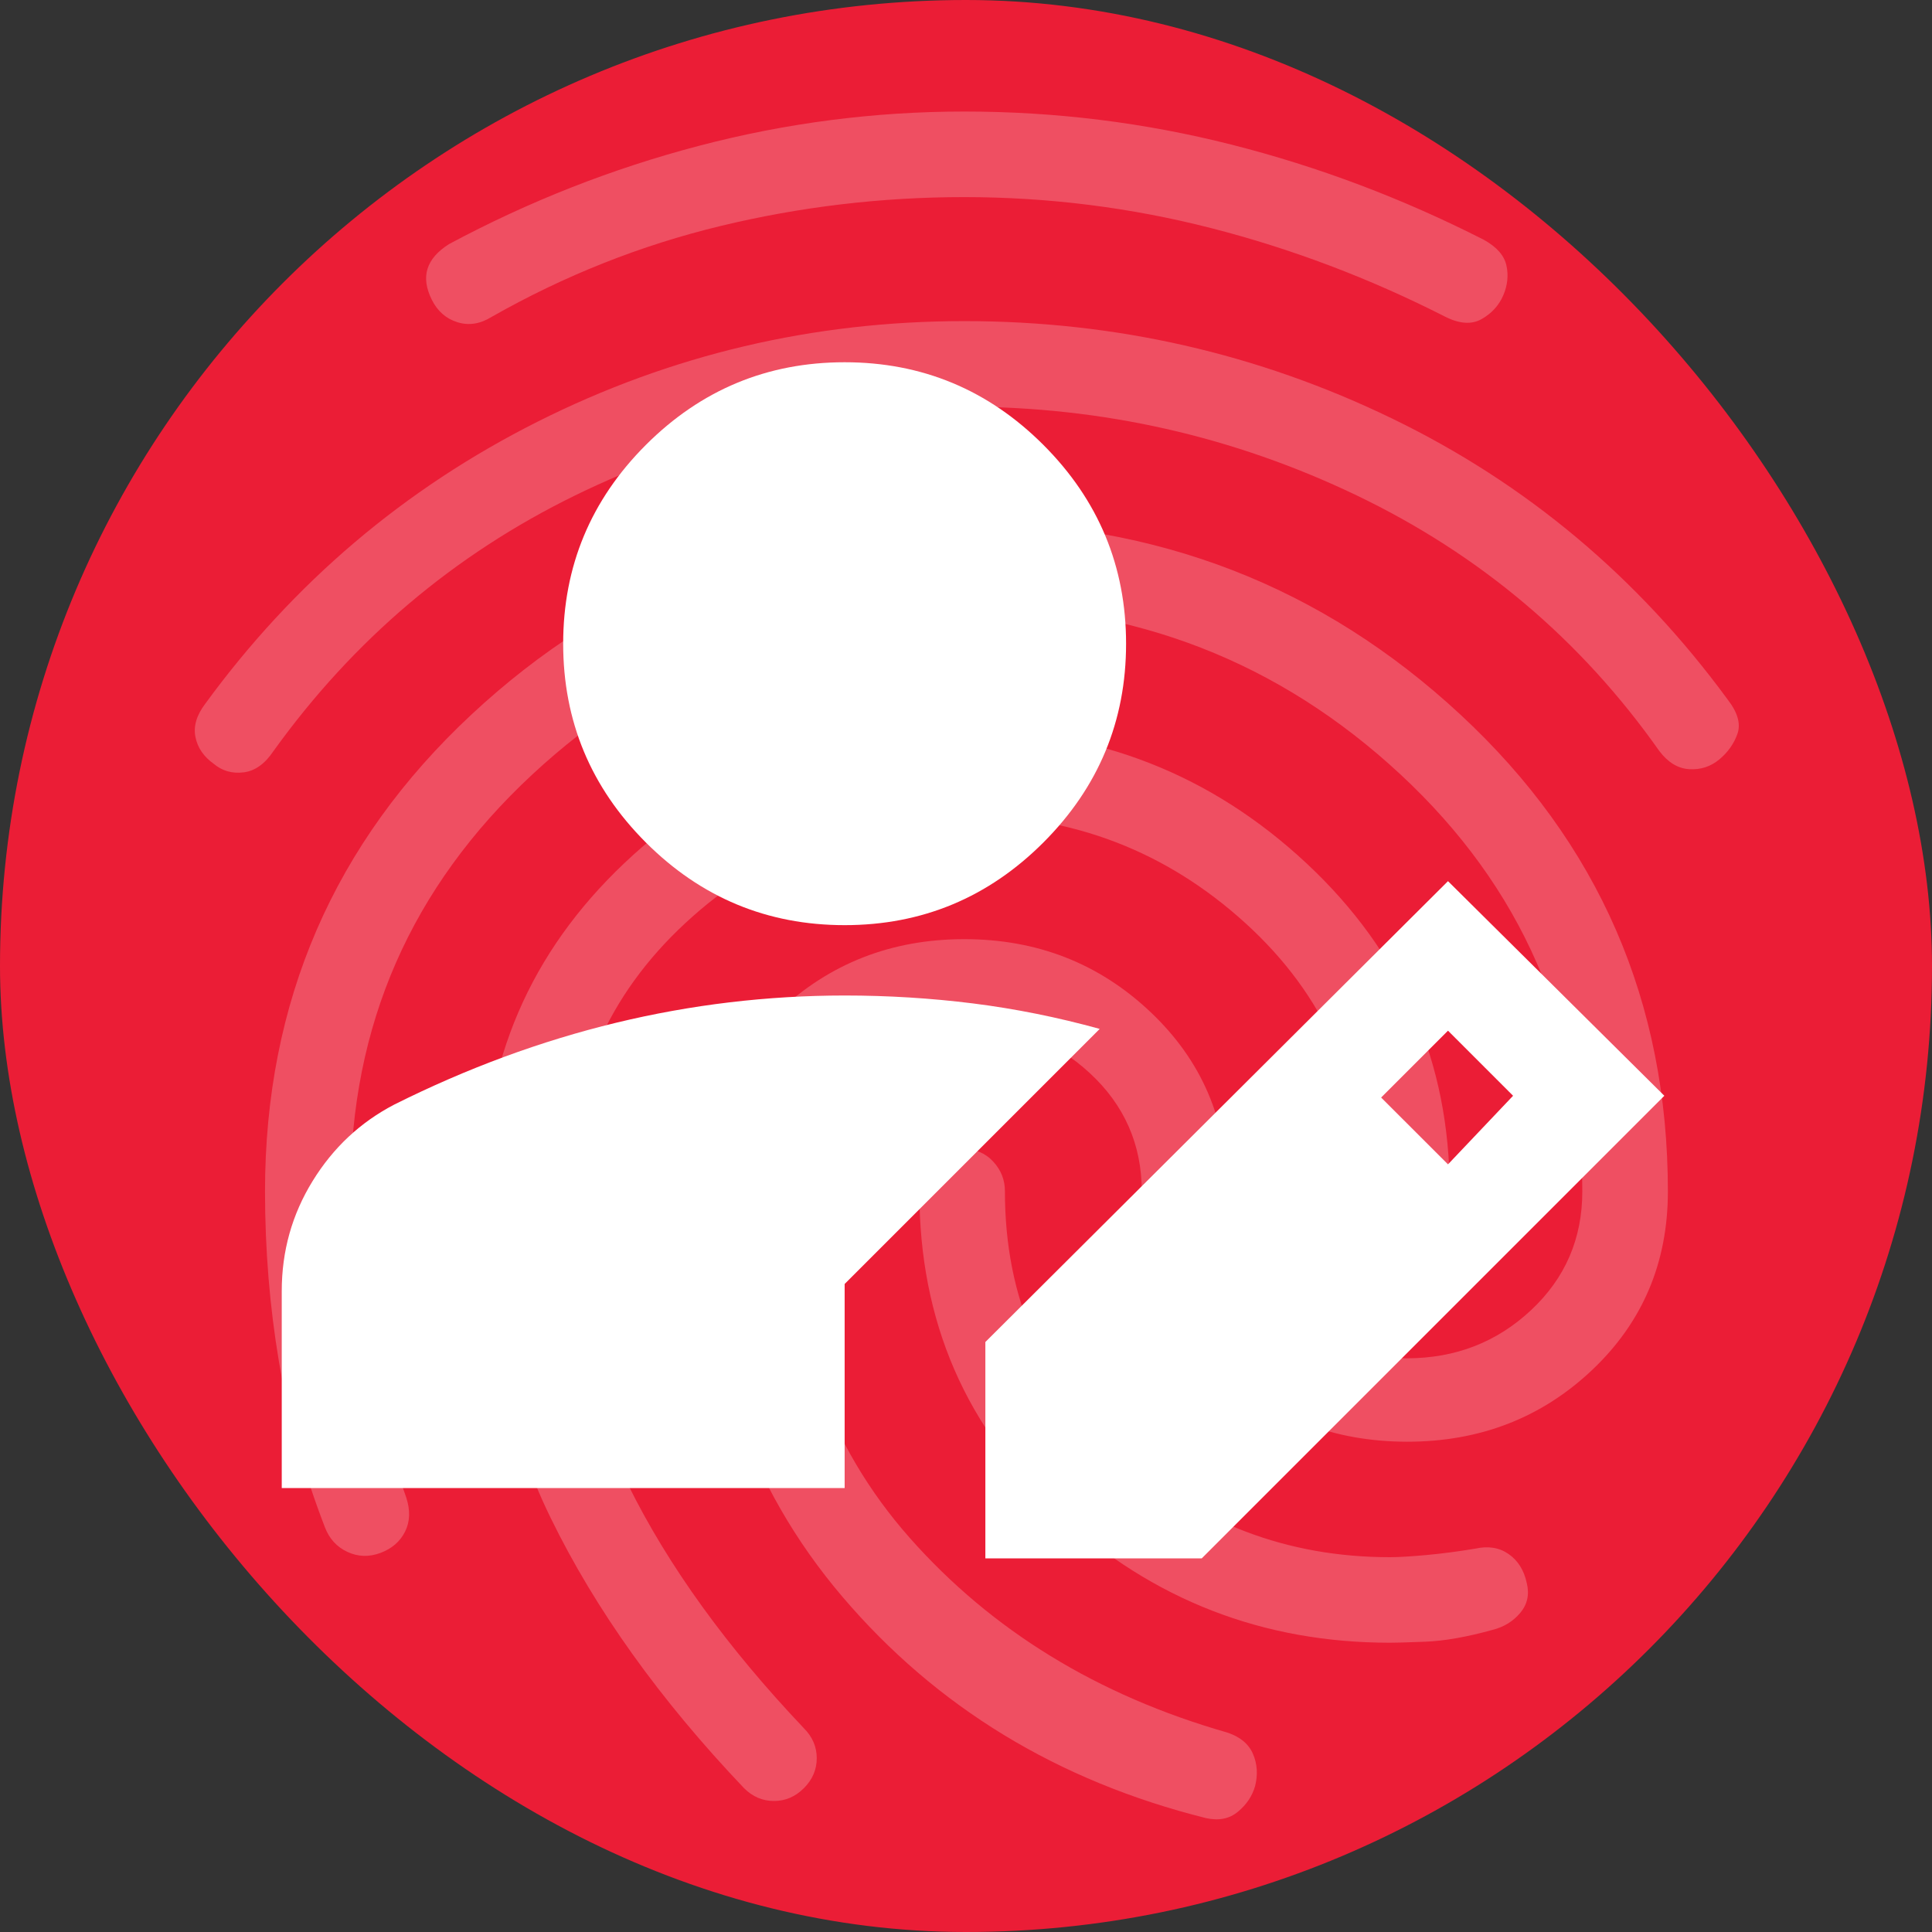 <svg width="48" height="48" viewBox="0 0 48 48" fill="none" xmlns="http://www.w3.org/2000/svg">
<rect x="0" y="0" width="48" height="48" fill="#333333" stroke="none"/>
<rect width="48" height="48" rx="24" fill="#EB1D36"/>
<path d="M23.958 7.978C27.712 7.978 31.254 8.784 34.584 10.397C37.913 12.009 40.694 14.338 42.925 17.382C43.173 17.701 43.253 17.985 43.166 18.233C43.078 18.48 42.927 18.693 42.713 18.87C42.499 19.047 42.251 19.127 41.969 19.11C41.687 19.093 41.439 18.942 41.225 18.658C39.277 15.895 36.771 13.779 33.708 12.309C30.645 10.84 27.395 10.105 23.958 10.104C20.52 10.102 17.297 10.837 14.288 12.309C11.278 13.782 8.781 15.898 6.796 18.658C6.584 18.976 6.336 19.154 6.053 19.189C5.769 19.224 5.521 19.154 5.309 18.976C5.061 18.799 4.91 18.578 4.856 18.313C4.802 18.048 4.882 17.773 5.096 17.489C7.292 14.478 10.047 12.14 13.359 10.475C16.672 8.811 20.204 7.978 23.958 7.978ZM23.958 12.973C28.739 12.973 32.848 14.566 36.284 17.754C39.72 20.942 41.438 24.892 41.438 29.602C41.438 31.373 40.809 32.853 39.553 34.04C38.296 35.227 36.764 35.82 34.956 35.819C33.148 35.817 31.599 35.224 30.308 34.04C29.017 32.855 28.37 31.376 28.367 29.602C28.367 28.434 27.934 27.45 27.067 26.653C26.2 25.855 25.163 25.457 23.958 25.458C22.752 25.46 21.715 25.859 20.848 26.655C19.981 27.451 19.548 28.434 19.548 29.602C19.548 33.038 20.567 35.907 22.604 38.21C24.641 40.512 27.271 42.124 30.493 43.045C30.811 43.151 31.024 43.328 31.13 43.576C31.237 43.824 31.254 44.09 31.183 44.373C31.113 44.621 30.971 44.833 30.758 45.01C30.546 45.188 30.28 45.241 29.961 45.17C26.278 44.249 23.267 42.416 20.929 39.67C18.591 36.924 17.423 33.568 17.423 29.602C17.423 27.831 18.06 26.344 19.335 25.14C20.61 23.935 22.151 23.333 23.958 23.333C25.764 23.333 27.305 23.935 28.58 25.14C29.855 26.344 30.493 27.831 30.493 29.602C30.493 30.771 30.936 31.755 31.821 32.552C32.706 33.35 33.751 33.748 34.956 33.747C36.16 33.745 37.187 33.347 38.037 32.552C38.887 31.758 39.312 30.774 39.312 29.602C39.312 25.494 37.807 22.04 34.796 19.242C31.786 16.444 28.19 15.045 24.011 15.045C19.831 15.045 16.236 16.444 13.225 19.242C10.214 22.04 8.709 25.476 8.709 29.549C8.709 30.399 8.789 31.462 8.949 32.737C9.109 34.012 9.49 35.5 10.091 37.2C10.197 37.519 10.188 37.802 10.065 38.05C9.942 38.298 9.738 38.475 9.453 38.582C9.168 38.688 8.894 38.679 8.63 38.556C8.367 38.433 8.181 38.229 8.072 37.944C7.54 36.563 7.16 35.191 6.93 33.828C6.701 32.465 6.585 31.056 6.584 29.602C6.584 24.892 8.293 20.942 11.712 17.754C15.131 14.566 19.213 12.973 23.958 12.973ZM23.958 2.771C26.225 2.771 28.438 3.046 30.599 3.594C32.76 4.142 34.849 4.931 36.868 5.959C37.187 6.136 37.373 6.349 37.427 6.597C37.481 6.845 37.454 7.093 37.347 7.341C37.239 7.589 37.062 7.783 36.815 7.925C36.569 8.067 36.268 8.049 35.912 7.872C34.035 6.916 32.095 6.181 30.093 5.668C28.091 5.155 26.046 4.898 23.958 4.897C21.903 4.897 19.884 5.136 17.901 5.615C15.917 6.094 14.022 6.846 12.216 7.872C11.932 8.049 11.649 8.094 11.366 8.006C11.082 7.918 10.87 7.732 10.728 7.447C10.586 7.162 10.551 6.906 10.622 6.678C10.693 6.45 10.87 6.246 11.153 6.066C13.137 5.003 15.209 4.188 17.369 3.622C19.53 3.055 21.726 2.771 23.958 2.771ZM23.958 18.126C27.252 18.126 30.085 19.233 32.459 21.448C34.832 23.663 36.018 26.381 36.018 29.602C36.018 29.921 35.921 30.178 35.727 30.374C35.533 30.57 35.276 30.667 34.956 30.665C34.672 30.665 34.424 30.568 34.212 30.374C33.999 30.18 33.893 29.923 33.893 29.602C33.893 26.946 32.91 24.724 30.943 22.936C28.977 21.148 26.648 20.253 23.958 20.252C21.267 20.25 18.956 21.145 17.025 22.936C15.094 24.727 14.129 26.949 14.129 29.602C14.129 32.472 14.624 34.907 15.616 36.909C16.608 38.911 18.06 40.921 19.973 42.938C20.185 43.151 20.292 43.399 20.292 43.682C20.292 43.965 20.185 44.214 19.973 44.426C19.76 44.639 19.512 44.745 19.229 44.745C18.946 44.745 18.698 44.639 18.485 44.426C16.395 42.23 14.793 39.99 13.678 37.706C12.563 35.422 12.005 32.721 12.003 29.602C12.003 26.379 13.172 23.66 15.51 21.446C17.848 19.231 20.663 18.125 23.958 18.126ZM23.904 28.54C24.223 28.54 24.48 28.646 24.676 28.859C24.872 29.071 24.969 29.319 24.967 29.602C24.967 32.259 25.924 34.437 27.836 36.138C29.749 37.838 31.98 38.688 34.531 38.688C34.743 38.688 35.044 38.67 35.434 38.635C35.824 38.599 36.231 38.546 36.656 38.475C36.975 38.404 37.25 38.449 37.48 38.609C37.711 38.769 37.862 39.008 37.931 39.325C38.002 39.609 37.949 39.857 37.772 40.069C37.594 40.282 37.364 40.423 37.081 40.494C36.443 40.671 35.886 40.769 35.408 40.788C34.931 40.806 34.638 40.815 34.531 40.813C31.378 40.813 28.642 39.751 26.321 37.625C24 35.5 22.84 32.826 22.842 29.602C22.842 29.319 22.94 29.071 23.135 28.859C23.331 28.646 23.587 28.54 23.904 28.54Z" fill="white" fill-opacity="0.22"/>
<path d="M24.481 38.718V33.342L35.975 21.892L41.35 27.224L29.856 38.718H24.481ZM7 36.97V32.075C7 31.084 7.255 30.174 7.766 29.344C8.276 28.515 8.953 27.881 9.797 27.442C11.603 26.539 13.439 25.862 15.303 25.411C17.168 24.96 19.062 24.734 20.985 24.733C22.063 24.733 23.126 24.799 24.175 24.93C25.224 25.062 26.273 25.273 27.322 25.563L20.985 31.9V36.97H7ZM35.975 28.928L37.592 27.224L35.975 25.607L34.314 27.268L35.975 28.928ZM20.985 22.985C19.062 22.985 17.416 22.3 16.046 20.931C14.677 19.561 13.992 17.915 13.992 15.992C13.992 14.07 14.677 12.424 16.046 11.054C17.416 9.685 19.062 9 20.985 9C22.908 9 24.554 9.685 25.923 11.054C27.292 12.424 27.977 14.07 27.977 15.992C27.977 17.915 27.292 19.561 25.923 20.931C24.554 22.3 22.908 22.985 20.985 22.985Z" fill="white"/>
</svg>

